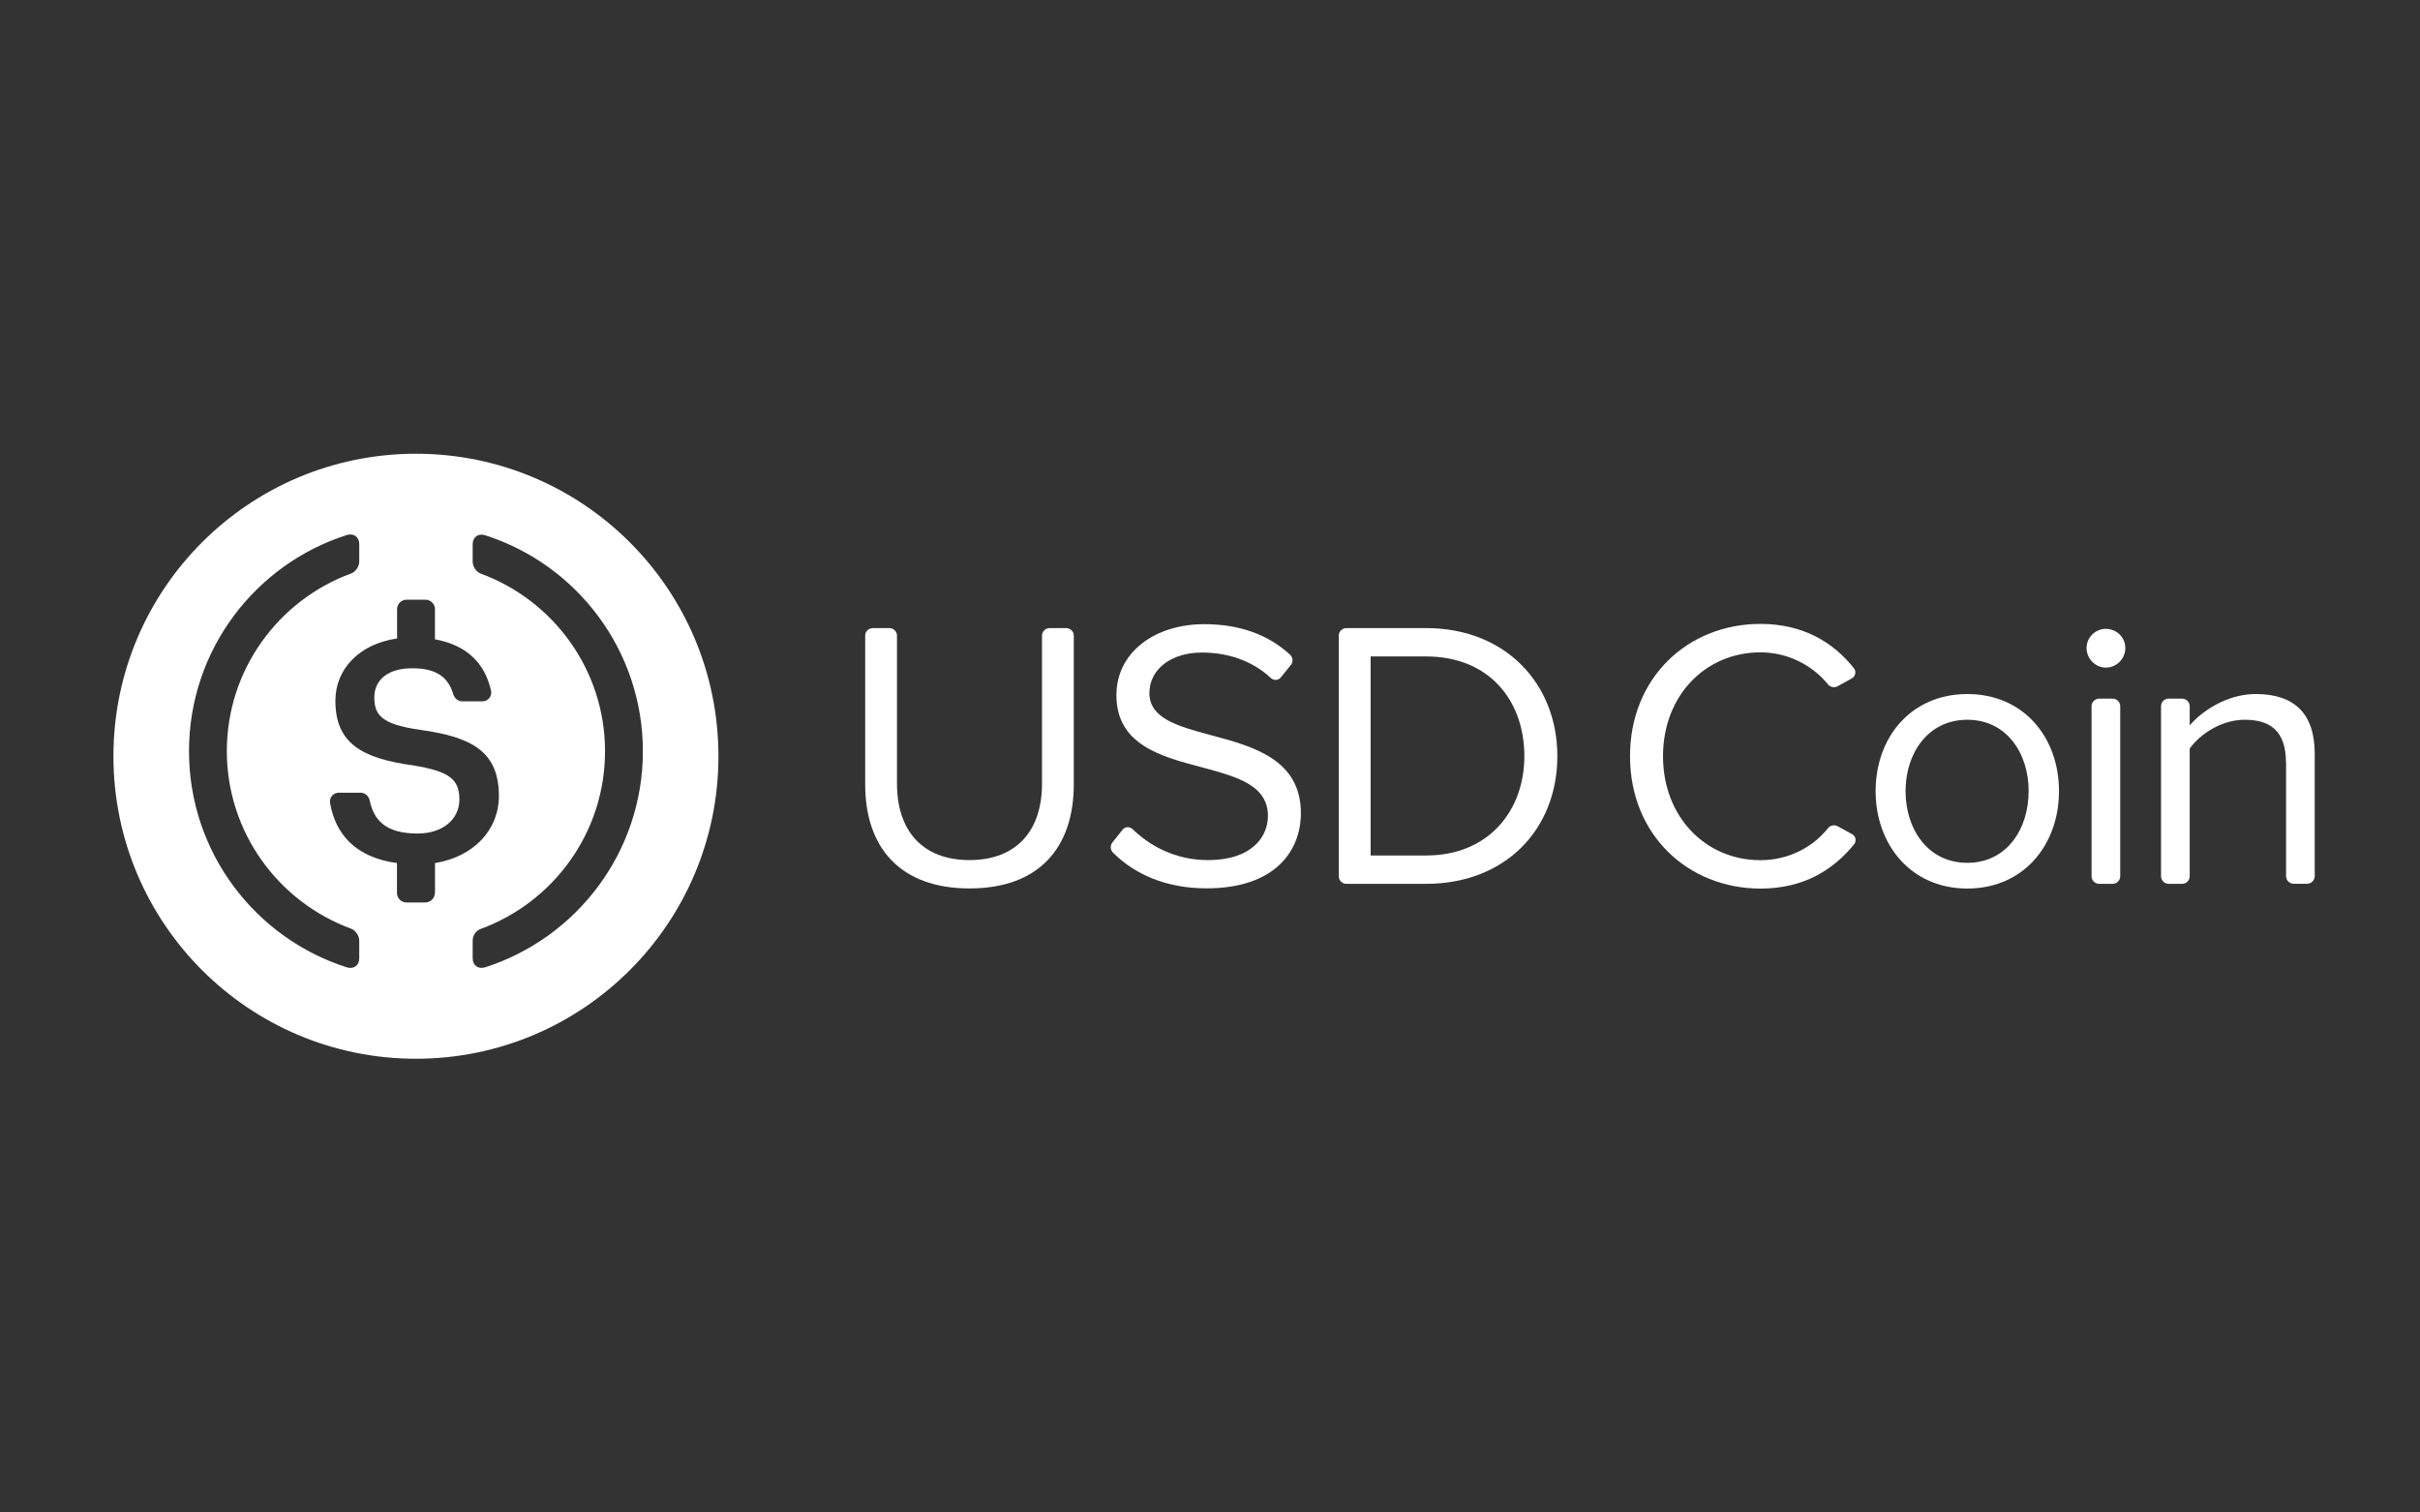 <svg width="128" height="80" viewBox="0 0 128 80" fill="none" xmlns="http://www.w3.org/2000/svg">
<rect x="0" y="0" width="128" height="80" fill="#333333" stroke="none"/>
<g id="logo / payment method / usd coin / white">
<g id="logo">
<path fill-rule="evenodd" clip-rule="evenodd" d="M38 40C38 48.837 30.837 56 22 56C13.163 56 6 48.837 6 40C6 31.163 13.163 24 22 24C30.837 24 38 31.163 38 40ZM18.343 51.165C18.707 51.279 19.001 51.065 19.001 50.689V49.747C19.001 49.497 18.808 49.209 18.569 49.12C14.741 47.715 11.998 44.038 11.998 39.727C11.998 35.415 14.741 31.738 18.569 30.334C18.808 30.252 19.001 29.958 19.001 29.706V28.778C19.001 28.4 18.707 28.187 18.343 28.299C13.503 29.843 9.997 34.381 9.997 39.733C9.997 45.086 13.505 49.621 18.343 51.165ZM22.496 47.734C22.773 47.734 22.998 47.508 22.998 47.231H23.008V45.65C25.071 45.316 26.388 43.881 26.388 42.105C26.388 39.764 24.972 38.98 22.221 38.604C20.189 38.309 19.799 37.833 19.799 36.883C19.799 35.987 20.485 35.347 21.808 35.347C23.008 35.347 23.697 35.76 23.978 36.729C24.048 36.947 24.236 37.097 24.462 37.097H25.514C25.809 37.097 26.035 36.829 25.974 36.539C25.64 35.02 24.617 34.105 23.006 33.815V32.222C23.006 31.945 22.779 31.719 22.502 31.719H21.506C21.229 31.719 21.003 31.945 21.003 32.222V33.772C19.019 34.055 17.74 35.373 17.74 37.066C17.74 39.263 19.065 40.109 21.863 40.485C23.757 40.799 24.298 41.208 24.298 42.287C24.298 43.366 23.381 44.088 22.089 44.088C20.338 44.088 19.767 43.329 19.553 42.337C19.503 42.099 19.303 41.928 19.065 41.928H17.922C17.634 41.928 17.407 42.186 17.457 42.469C17.746 44.131 18.813 45.355 20.997 45.65V47.231C20.997 47.508 21.223 47.734 21.498 47.734H22.496ZM25.66 51.164C25.295 51.278 25.001 51.063 25.001 50.687V49.757C25.001 49.482 25.169 49.224 25.433 49.131C29.261 47.725 32.002 44.048 32.002 39.737C32.002 35.427 29.261 31.75 25.435 30.344C25.195 30.256 25.001 29.968 25.001 29.716V28.788C25.001 28.412 25.295 28.191 25.66 28.311C30.497 29.855 34.004 34.391 34.004 39.743C33.998 45.084 30.497 49.614 25.66 51.164Z" fill="white"/>
<path d="M47.04 33.222H46.166V33.224C45.937 33.224 45.757 33.403 45.762 33.626V41.495C45.762 44.824 47.609 46.992 51.279 46.992C54.947 46.992 56.796 44.845 56.796 41.476V33.625C56.796 33.403 56.615 33.222 56.392 33.222H55.518C55.294 33.222 55.114 33.403 55.114 33.626V41.456C55.114 43.929 53.773 45.492 51.279 45.492C48.785 45.492 47.444 43.929 47.444 41.454V33.625C47.444 33.403 47.264 33.222 47.04 33.222Z" fill="white"/>
<path d="M59.373 43.888C59.501 43.721 59.75 43.707 59.901 43.851C60.806 44.731 62.161 45.492 63.879 45.492C66.292 45.492 67.064 44.193 67.064 43.159C67.064 41.534 65.427 41.089 63.643 40.604L63.636 40.602L63.563 40.583C61.414 40.018 59.05 39.397 59.05 36.768C59.05 34.535 61.04 33.014 63.7 33.014C65.61 33.014 67.12 33.599 68.233 34.628C68.393 34.774 68.409 35.023 68.268 35.187L67.741 35.834C67.612 35.994 67.374 36.005 67.223 35.867C66.234 34.94 64.93 34.515 63.575 34.515C61.951 34.515 60.795 35.39 60.795 36.662C60.795 38.007 62.32 38.418 64.018 38.876L64.082 38.893C66.292 39.484 68.807 40.171 68.807 43.014C68.807 44.979 67.466 46.987 63.818 46.987C61.634 46.987 59.989 46.217 58.87 45.099C58.726 44.955 58.71 44.721 58.838 44.56L59.373 43.889V43.888Z" fill="white"/>
<path fill-rule="evenodd" clip-rule="evenodd" d="M71.213 33.222C70.991 33.222 70.81 33.401 70.81 33.625V46.346C70.81 46.569 70.991 46.749 71.213 46.749H75.431C79.633 46.749 82.372 43.851 82.372 39.997C82.372 36.162 79.629 33.222 75.431 33.222H71.213ZM80.627 39.995C80.627 42.894 78.723 45.249 75.436 45.249H72.496V34.722H75.436C78.78 34.722 80.627 37.071 80.627 39.995Z" fill="white"/>
<path fill-rule="evenodd" clip-rule="evenodd" d="M99.207 41.844C99.207 39.001 101.076 36.71 104.056 36.71C107.036 36.71 108.905 39.001 108.905 41.844C108.905 44.685 107.036 46.998 104.056 46.998C101.075 46.998 99.207 44.68 99.207 41.844ZM107.301 41.844C107.301 39.856 106.146 38.07 104.056 38.07C101.964 38.07 100.79 39.856 100.79 41.844C100.79 43.851 101.964 45.637 104.056 45.637C106.146 45.637 107.3 43.851 107.3 41.844H107.301Z" fill="white"/>
<path d="M111.379 33.262C110.831 33.262 110.364 33.708 110.364 34.277C110.364 34.841 110.831 35.312 111.379 35.312C111.948 35.312 112.414 34.847 112.414 34.277C112.414 33.708 111.948 33.262 111.379 33.262Z" fill="white"/>
<path d="M111.032 36.953H111.741C111.964 36.953 112.144 37.133 112.144 37.356V46.346C112.144 46.569 111.964 46.749 111.741 46.749H111.032C110.808 46.749 110.628 46.569 110.628 46.346V37.356C110.628 37.133 110.81 36.953 111.032 36.953Z" fill="white"/>
<path d="M118.722 38.07C120.037 38.07 120.911 38.62 120.911 40.342H120.916V46.34C120.916 46.564 121.097 46.744 121.32 46.744H122.03C122.252 46.744 122.432 46.564 122.432 46.34V39.872C122.432 37.744 121.357 36.709 119.307 36.709C117.848 36.709 116.506 37.559 115.819 38.37V37.356C115.819 37.133 115.639 36.953 115.415 36.953H114.707C114.483 36.953 114.303 37.133 114.303 37.356V46.346C114.303 46.569 114.483 46.749 114.707 46.749H115.415C115.639 46.749 115.819 46.569 115.819 46.346V39.593C116.39 38.8 117.527 38.07 118.722 38.07Z" fill="white"/>
<path d="M86.216 39.997C86.216 35.836 89.281 33 93.116 33C95.388 33 96.983 33.989 98.058 35.346C98.192 35.515 98.146 35.769 97.954 35.878L97.198 36.296C97.027 36.395 96.81 36.349 96.687 36.199C95.883 35.205 94.584 34.505 93.116 34.505C90.213 34.505 87.961 36.779 87.961 40.002C87.961 43.207 90.213 45.498 93.116 45.498C94.591 45.498 95.89 44.816 96.685 43.806C96.81 43.651 97.022 43.609 97.198 43.702L97.965 44.122C98.162 44.231 98.208 44.49 98.067 44.661C96.949 46.027 95.388 47 93.114 47C89.279 46.994 86.216 44.157 86.216 39.997Z" fill="white"/>
</g>
</g>
</svg>
